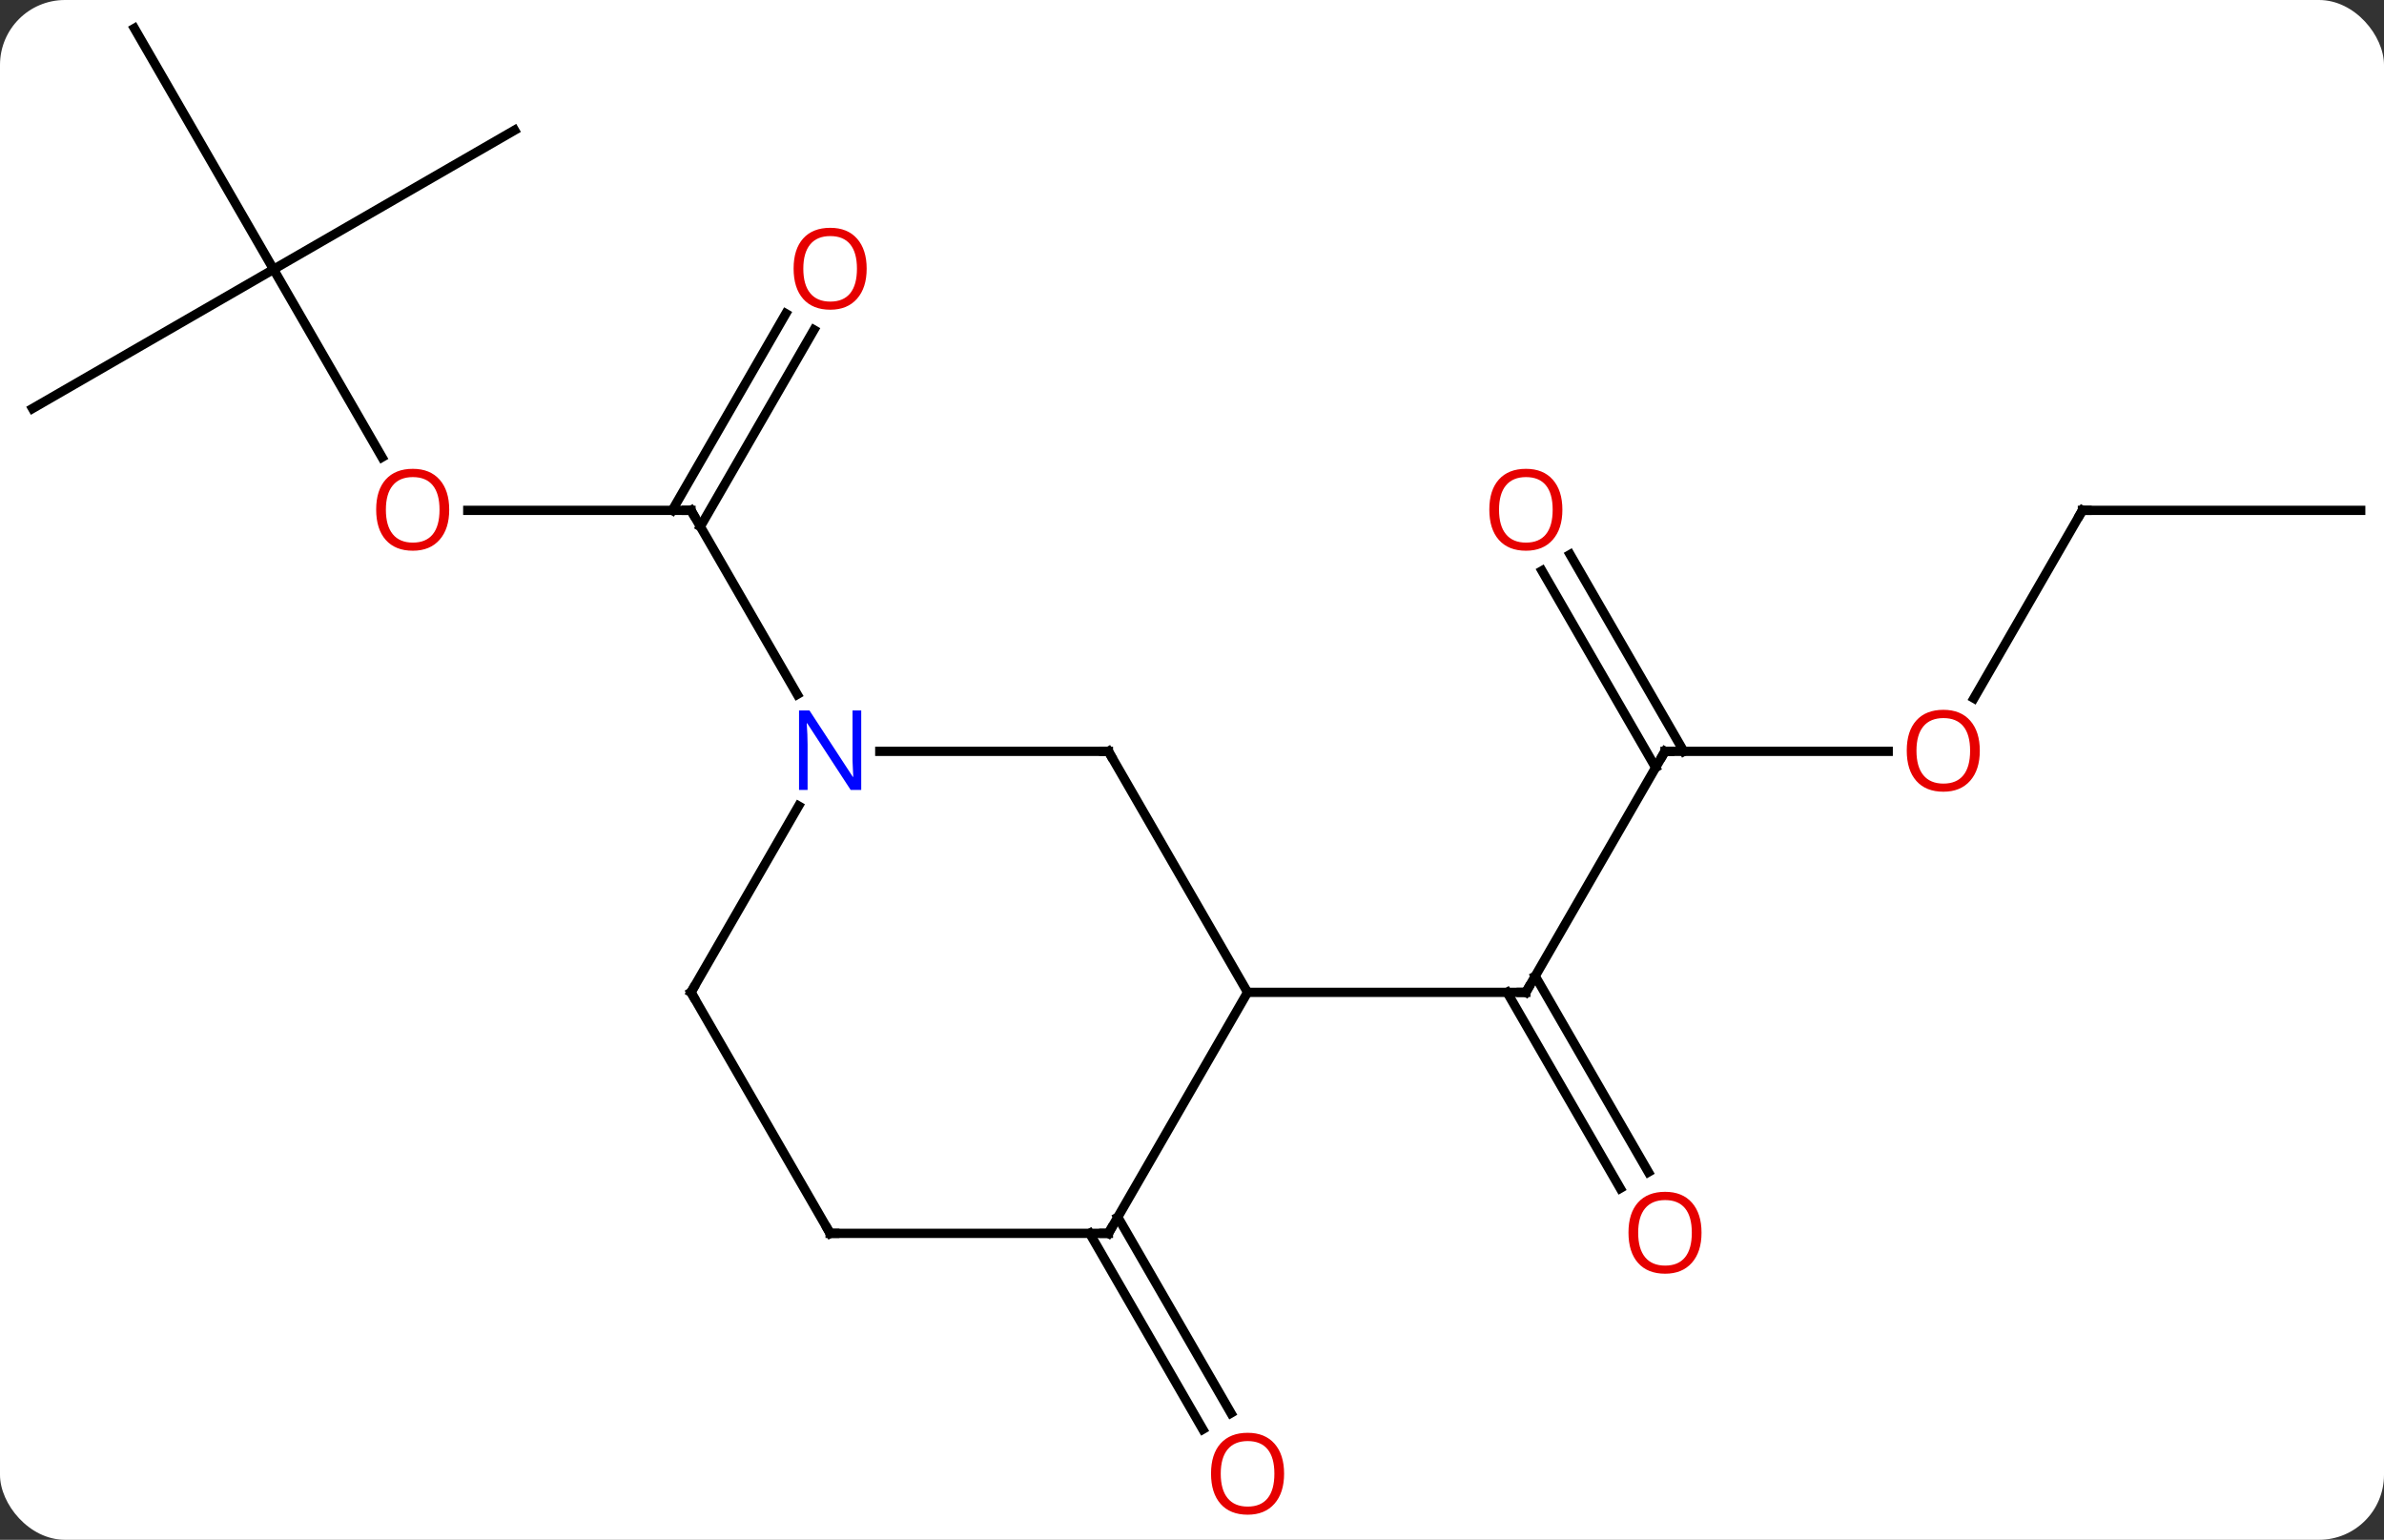 <svg width="257" viewBox="0 0 257 166" style="fill-opacity:1; color-rendering:auto; color-interpolation:auto; text-rendering:auto; stroke:black; stroke-linecap:square; stroke-miterlimit:10; shape-rendering:auto; stroke-opacity:1; fill:black; stroke-dasharray:none; font-weight:normal; stroke-width:1; font-family:'Open Sans'; font-style:normal; stroke-linejoin:miter; font-size:12; stroke-dashoffset:0; image-rendering:auto;" height="166" class="cas-substance-image" xmlns:xlink="http://www.w3.org/1999/xlink" xmlns="http://www.w3.org/2000/svg"><rect x="0" y="0" width="257" height="166" fill="#333333" stroke="none"/><svg class="cas-substance-single-component"><rect y="0" x="0" width="257" stroke="none" ry="7" rx="7" height="166" fill="white" class="cas-substance-group"/><svg y="0" x="0" width="257" viewBox="0 0 257 166" style="fill:black;" height="166" class="cas-substance-single-component-image"><svg><g><g transform="translate(129,81)" style="text-rendering:geometricPrecision; color-rendering:optimizeQuality; color-interpolation:linearRGB; stroke-linecap:butt; image-rendering:optimizeQuality;"><line y2="0" y1="25.98" x2="50.49" x1="35.49" style="fill:none;"/><line y2="47.11" y1="25.98" x2="45.668" x1="33.469" style="fill:none;"/><line y2="45.36" y1="24.23" x2="48.699" x1="36.5" style="fill:none;"/><line y2="25.98" y1="25.98" x2="5.49" x1="35.49" style="fill:none;"/><line y2="0" y1="0" x2="74.552" x1="50.49" style="fill:none;"/><line y2="-21.219" y1="-0" x2="40.259" x1="52.511" style="fill:none;"/><line y2="-19.469" y1="1.75" x2="37.228" x1="49.48" style="fill:none;"/><line y2="-25.98" y1="-5.722" x2="95.49" x1="83.793" style="fill:none;"/><line y2="-25.98" y1="-25.98" x2="125.49" x1="95.49" style="fill:none;"/><line y2="50.213" y1="71.34" x2="-8.5" x1="3.699" style="fill:none;"/><line y2="51.963" y1="73.09" x2="-11.531" x1="0.667" style="fill:none;"/><line y2="-25.98" y1="-25.98" x2="-78.573" x1="-54.51" style="fill:none;"/><line y2="-45.44" y1="-24.23" x2="-41.255" x1="-53.5" style="fill:none;"/><line y2="-47.19" y1="-25.98" x2="-44.286" x1="-56.531" style="fill:none;"/><line y2="-6.138" y1="-25.98" x2="-43.054" x1="-54.51" style="fill:none;"/><line y2="-51.963" y1="-31.708" x2="-99.51" x1="-87.817" style="fill:none;"/><line y2="-36.963" y1="-51.963" x2="-125.49" x1="-99.51" style="fill:none;"/><line y2="-77.943" y1="-51.963" x2="-114.51" x1="-99.51" style="fill:none;"/><line y2="-66.963" y1="-51.963" x2="-73.53" x1="-99.51" style="fill:none;"/><line y2="0" y1="25.98" x2="-9.51" x1="5.49" style="fill:none;"/><line y2="51.963" y1="25.98" x2="-9.51" x1="5.49" style="fill:none;"/><line y2="0" y1="0" x2="-34.158" x1="-9.51" style="fill:none;"/><line y2="51.963" y1="51.963" x2="-39.51" x1="-9.51" style="fill:none;"/><line y2="25.98" y1="5.888" x2="-54.51" x1="-42.91" style="fill:none;"/><line y2="25.98" y1="51.963" x2="-54.51" x1="-39.51" style="fill:none;"/><path style="fill:none; stroke-miterlimit:5;" d="M35.74 25.547 L35.49 25.98 L34.99 25.98"/><path style="fill:none; stroke-miterlimit:5;" d="M50.24 0.433 L50.49 0 L50.99 0"/></g><g transform="translate(129,81)" style="stroke-linecap:butt; fill:rgb(230,0,0); text-rendering:geometricPrecision; color-rendering:optimizeQuality; image-rendering:optimizeQuality; font-family:'Open Sans'; stroke:rgb(230,0,0); color-interpolation:linearRGB; stroke-miterlimit:5;"><path style="stroke:none;" d="M54.428 51.893 Q54.428 53.955 53.388 55.135 Q52.349 56.315 50.506 56.315 Q48.615 56.315 47.584 55.151 Q46.553 53.986 46.553 51.877 Q46.553 49.783 47.584 48.635 Q48.615 47.486 50.506 47.486 Q52.365 47.486 53.396 48.658 Q54.428 49.83 54.428 51.893 ZM47.599 51.893 Q47.599 53.627 48.342 54.533 Q49.084 55.44 50.506 55.44 Q51.928 55.44 52.654 54.541 Q53.381 53.643 53.381 51.893 Q53.381 50.158 52.654 49.268 Q51.928 48.377 50.506 48.377 Q49.084 48.377 48.342 49.276 Q47.599 50.174 47.599 51.893 Z"/><path style="stroke:none;" d="M84.427 -0.07 Q84.427 1.992 83.388 3.172 Q82.349 4.352 80.506 4.352 Q78.615 4.352 77.584 3.188 Q76.552 2.023 76.552 -0.086 Q76.552 -2.18 77.584 -3.328 Q78.615 -4.477 80.506 -4.477 Q82.365 -4.477 83.396 -3.305 Q84.427 -2.133 84.427 -0.07 ZM77.599 -0.07 Q77.599 1.664 78.342 2.57 Q79.084 3.477 80.506 3.477 Q81.927 3.477 82.654 2.578 Q83.381 1.68 83.381 -0.07 Q83.381 -1.805 82.654 -2.695 Q81.927 -3.586 80.506 -3.586 Q79.084 -3.586 78.342 -2.688 Q77.599 -1.789 77.599 -0.07 Z"/><path style="stroke:none;" d="M39.428 -26.05 Q39.428 -23.988 38.388 -22.808 Q37.349 -21.628 35.506 -21.628 Q33.615 -21.628 32.584 -22.793 Q31.552 -23.957 31.552 -26.066 Q31.552 -28.16 32.584 -29.308 Q33.615 -30.457 35.506 -30.457 Q37.365 -30.457 38.396 -29.285 Q39.428 -28.113 39.428 -26.05 ZM32.599 -26.05 Q32.599 -24.316 33.342 -23.41 Q34.084 -22.503 35.506 -22.503 Q36.928 -22.503 37.654 -23.402 Q38.381 -24.3 38.381 -26.05 Q38.381 -27.785 37.654 -28.675 Q36.928 -29.566 35.506 -29.566 Q34.084 -29.566 33.342 -28.668 Q32.599 -27.769 32.599 -26.05 Z"/><path style="fill:none; stroke:black;" d="M95.24 -25.547 L95.49 -25.98 L95.99 -25.98"/><path style="stroke:none;" d="M9.428 77.873 Q9.428 79.935 8.388 81.115 Q7.349 82.295 5.506 82.295 Q3.615 82.295 2.584 81.13 Q1.552 79.966 1.552 77.857 Q1.552 75.763 2.584 74.615 Q3.615 73.466 5.506 73.466 Q7.365 73.466 8.396 74.638 Q9.428 75.81 9.428 77.873 ZM2.599 77.873 Q2.599 79.607 3.342 80.513 Q4.084 81.42 5.506 81.42 Q6.928 81.42 7.654 80.521 Q8.381 79.623 8.381 77.873 Q8.381 76.138 7.654 75.248 Q6.928 74.357 5.506 74.357 Q4.084 74.357 3.342 75.255 Q2.599 76.154 2.599 77.873 Z"/><path style="fill:none; stroke:black;" d="M-55.01 -25.98 L-54.51 -25.98 L-54.26 -25.547"/><path style="stroke:none;" d="M-80.573 -26.05 Q-80.573 -23.988 -81.612 -22.808 Q-82.651 -21.628 -84.494 -21.628 Q-86.385 -21.628 -87.416 -22.793 Q-88.448 -23.957 -88.448 -26.066 Q-88.448 -28.16 -87.416 -29.308 Q-86.385 -30.457 -84.494 -30.457 Q-82.635 -30.457 -81.604 -29.285 Q-80.573 -28.113 -80.573 -26.05 ZM-87.401 -26.05 Q-87.401 -24.316 -86.658 -23.41 Q-85.916 -22.503 -84.494 -22.503 Q-83.073 -22.503 -82.346 -23.402 Q-81.619 -24.3 -81.619 -26.05 Q-81.619 -27.785 -82.346 -28.675 Q-83.073 -29.566 -84.494 -29.566 Q-85.916 -29.566 -86.658 -28.668 Q-87.401 -27.769 -87.401 -26.05 Z"/><path style="stroke:none;" d="M-35.572 -52.033 Q-35.572 -49.971 -36.612 -48.791 Q-37.651 -47.611 -39.494 -47.611 Q-41.385 -47.611 -42.416 -48.776 Q-43.447 -49.94 -43.447 -52.049 Q-43.447 -54.143 -42.416 -55.291 Q-41.385 -56.44 -39.494 -56.44 Q-37.635 -56.44 -36.604 -55.268 Q-35.572 -54.096 -35.572 -52.033 ZM-42.401 -52.033 Q-42.401 -50.299 -41.658 -49.393 Q-40.916 -48.486 -39.494 -48.486 Q-38.072 -48.486 -37.346 -49.385 Q-36.619 -50.283 -36.619 -52.033 Q-36.619 -53.768 -37.346 -54.658 Q-38.072 -55.549 -39.494 -55.549 Q-40.916 -55.549 -41.658 -54.651 Q-42.401 -53.752 -42.401 -52.033 Z"/><path style="fill:none; stroke:black;" d="M-9.26 0.433 L-9.51 0 L-10.01 -0"/><path style="fill:none; stroke:black;" d="M-9.26 51.53 L-9.51 51.963 L-10.01 51.963"/><path style="fill:rgb(0,5,255); stroke:none;" d="M-36.158 4.156 L-37.299 4.156 L-41.987 -3.031 L-42.033 -3.031 Q-41.94 -1.766 -41.94 -0.719 L-41.94 4.156 L-42.862 4.156 L-42.862 -4.406 L-41.737 -4.406 L-37.065 2.75 L-37.018 2.75 Q-37.018 2.594 -37.065 1.734 Q-37.112 0.875 -37.096 0.5 L-37.096 -4.406 L-36.158 -4.406 L-36.158 4.156 Z"/><path style="fill:none; stroke:black;" d="M-39.01 51.963 L-39.51 51.963 L-39.76 51.53"/><path style="fill:none; stroke:black;" d="M-54.26 25.547 L-54.51 25.98 L-54.26 26.413"/></g></g></svg></svg></svg></svg>